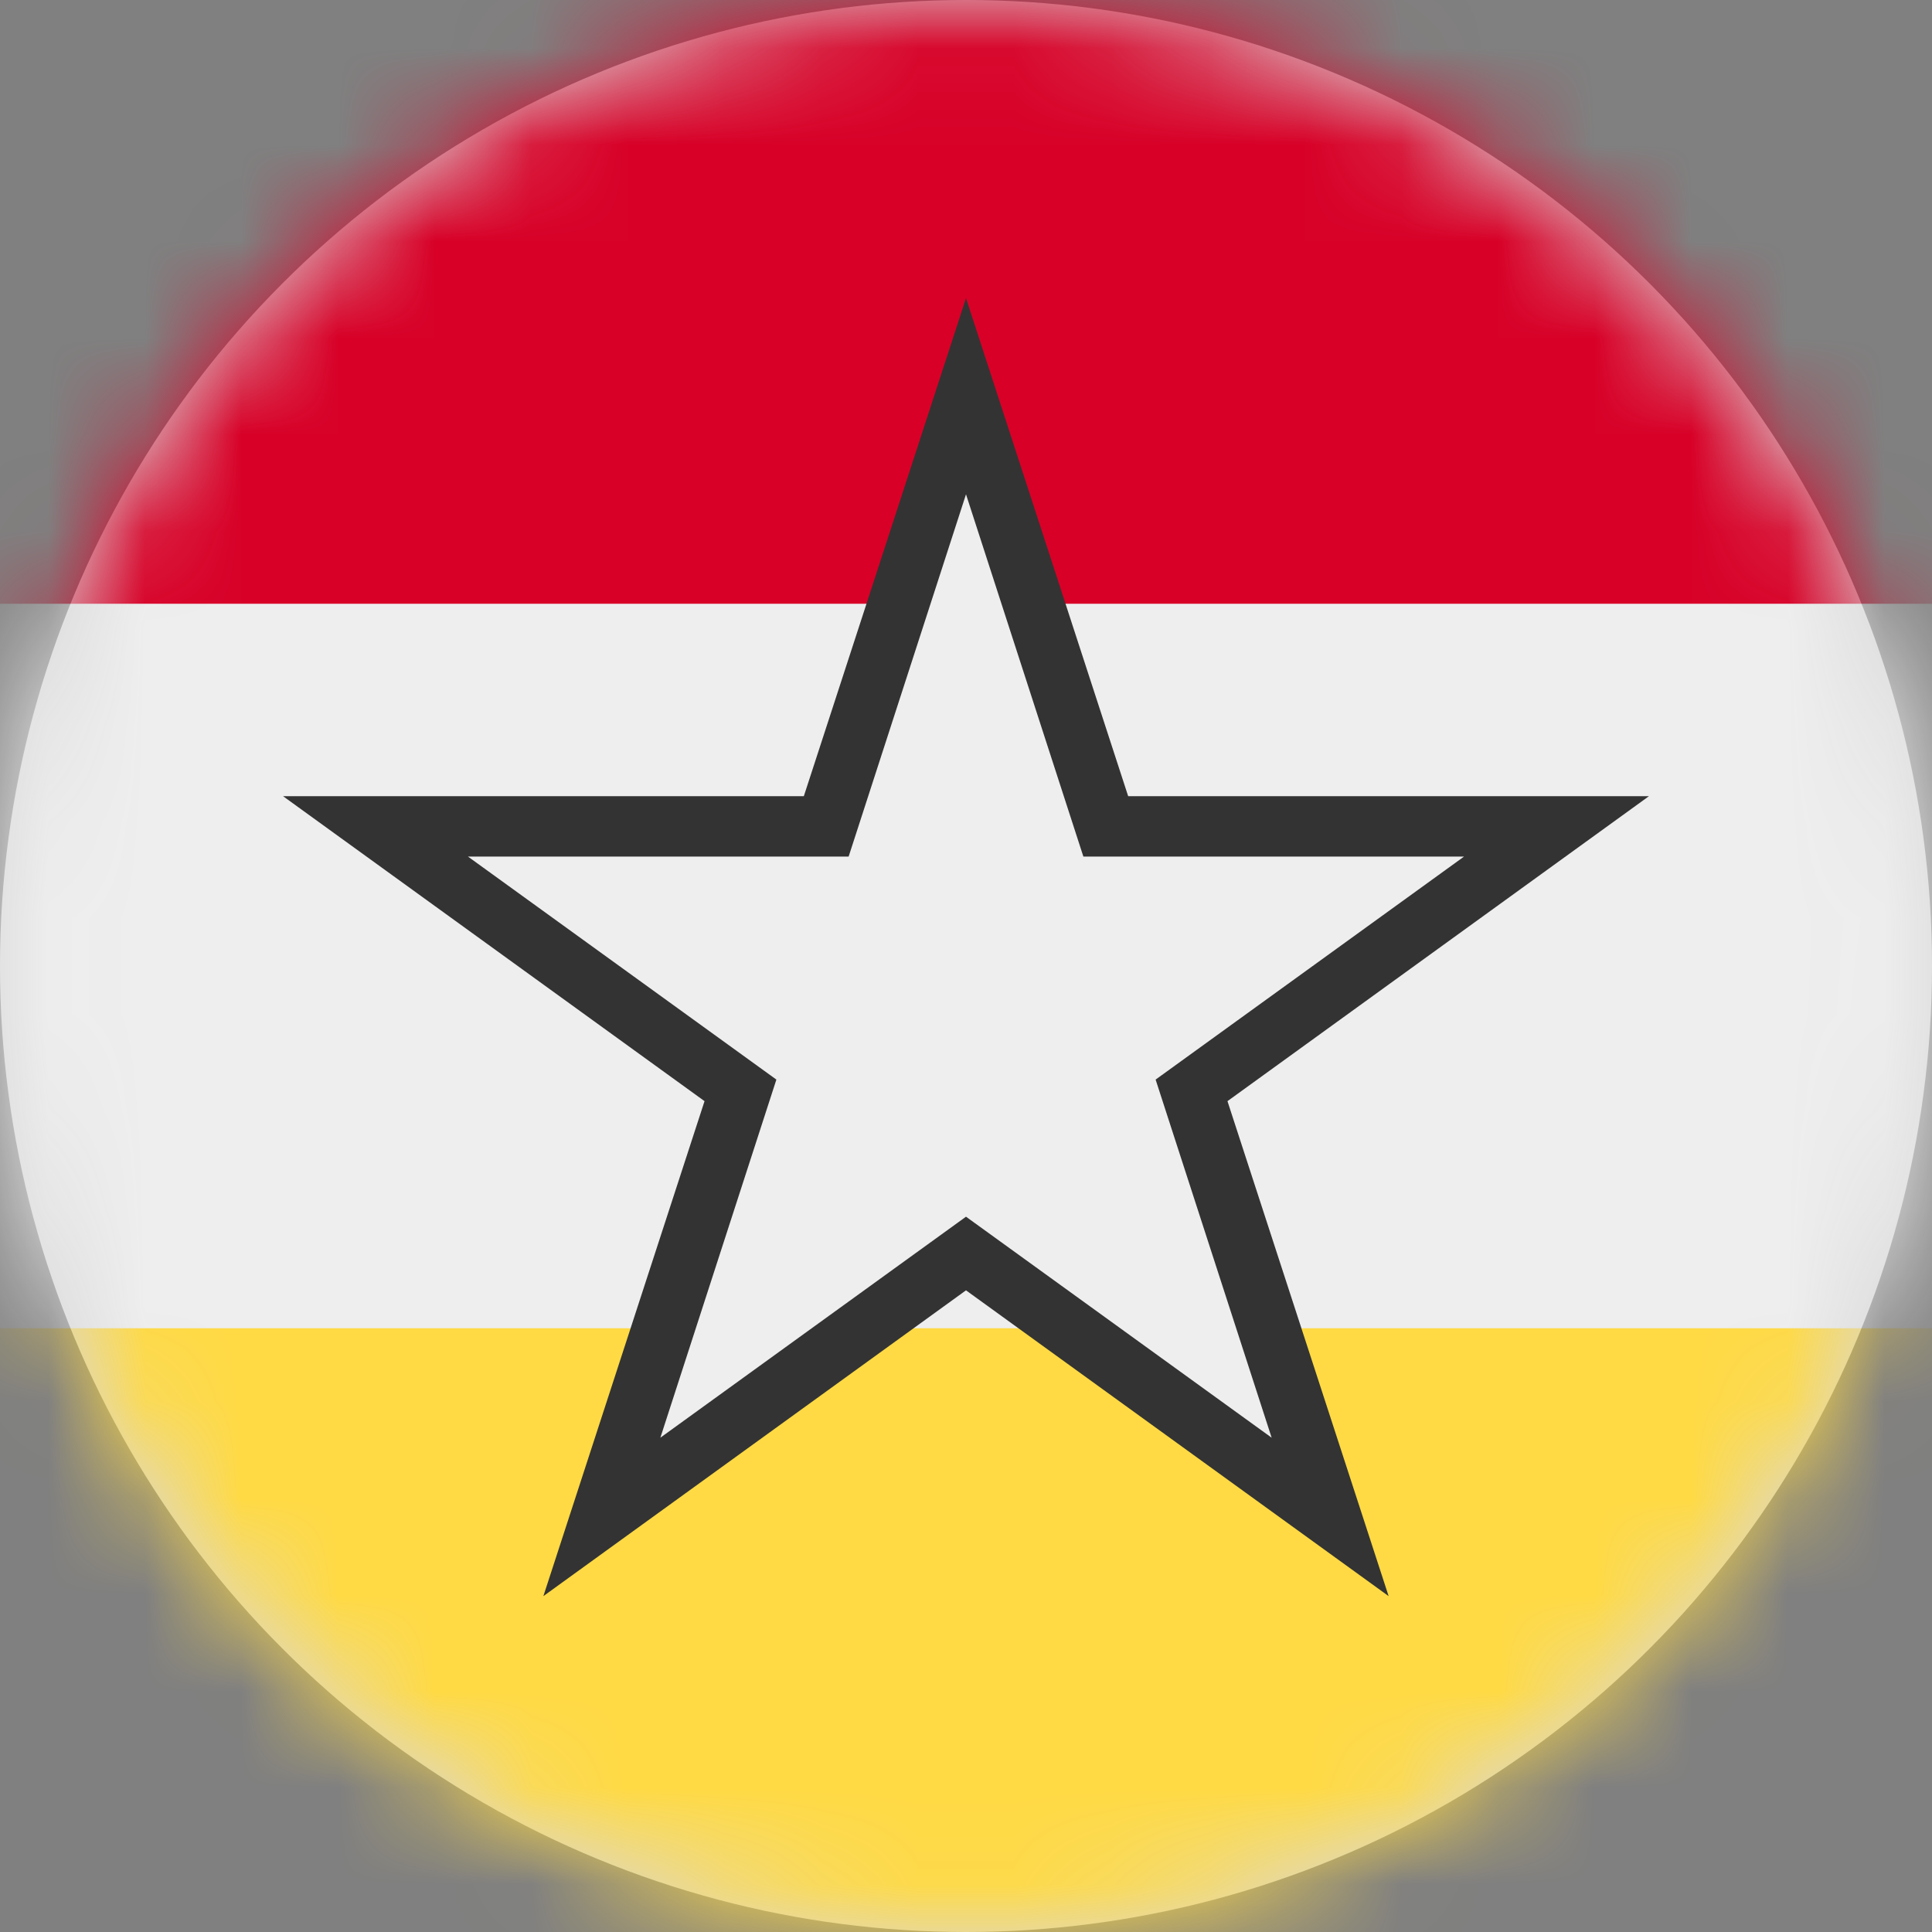 <?xml version="1.0" encoding="UTF-8"?>
<svg width="20px" height="20px" viewBox="0 0 20 20" version="1.1" xmlns="http://www.w3.org/2000/svg" xmlns:xlink="http://www.w3.org/1999/xlink">
    <rect x="0" y="0" width="20" height="20" fill="#808080" stroke="none"/>
    <title>kongo_flag_20px</title>
    <defs>
        <circle id="path-1" cx="10" cy="10" r="10"></circle>
    </defs>
    <g id="Design-System" stroke="none" stroke-width="1" fill="none" fill-rule="evenodd">
        <g id="Flags-20x20" transform="translate(-451, -905)">
            <g id="flag" transform="translate(451, 905)">
                <mask id="mask-2" fill="white">
                    <use xlink:href="#path-1"></use>
                </mask>
                <use id="Mask" fill="#D8D8D8" xlink:href="#path-1"></use>
                <g id="kongo" mask="url(#mask-2)" fill-rule="nonzero">
                    <polygon id="Path" fill="#EEEEEE" points="0 6.25 10 5 20 6.25 20 13.75 10 15 0 13.75"></polygon>
                    <polygon id="Path" fill="#D80027" points="0 0 20 0 20 6.25 0 6.25"></polygon>
                    <polygon id="Path" fill="#FFDA44" points="0 13.75 20 13.75 20 20 0 20"></polygon>
                    <polygon id="Path" fill="#333333" points="5.625 16.523 10 3.086 14.375 16.523 2.93 8.242 17.07 8.242"></polygon>
                    <polygon id="Path" fill="#EEEEEE" points="6.836 14.883 10 5.117 13.164 14.883 4.844 8.867 15.156 8.867"></polygon>
                </g>
            </g>
        </g>
    </g>
</svg>